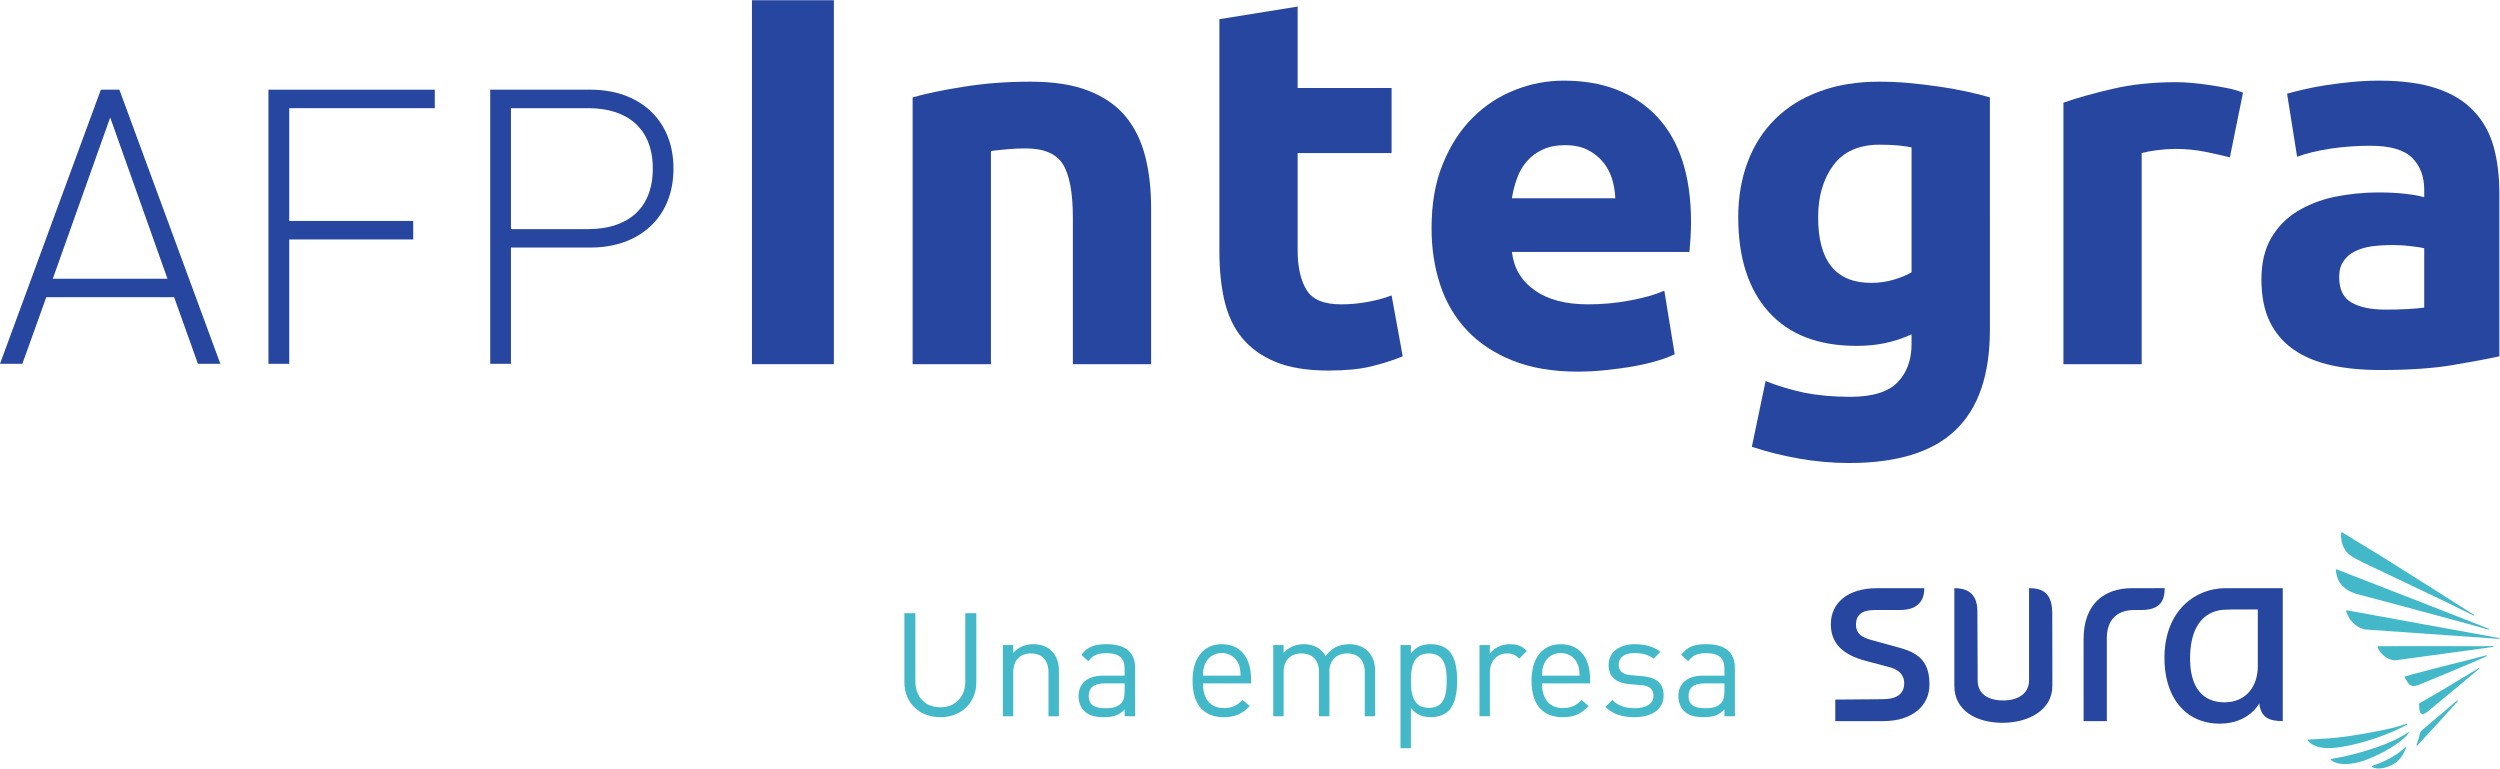 <?xml version="1.0" ?>
<svg xmlns="http://www.w3.org/2000/svg" xmlns:sodipodi="http://sodipodi.sourceforge.net/DTD/sodipodi-0.dtd" xmlns:inkscape="http://www.inkscape.org/namespaces/inkscape" xml:space="preserve" viewBox="0 0 110.04 33.827" sodipodi:docname="afp_integra_sura.eps">
	<sodipodi:namedview pagecolor="#ffffff" bordercolor="#666666" borderopacity="1" objecttolerance="10" gridtolerance="10" guidetolerance="10" inkscape:pageopacity="0" inkscape:pageshadow="2" inkscape:window-width="640" inkscape:window-height="480" id="namedview4"/>
	<g id="g10" inkscape:groupmode="layer" inkscape:label="ink_ext_XXXXXX" transform="matrix(1.333,0,0,-1.333,0,33.827)">
		<g id="g12" transform="scale(0.1)">
			<path d="m 248.301,133.512 h 27.043 V 253.688 H 248.301 V 133.512" style="fill:#2646a0;fill-opacity:1;fill-rule:nonzero;stroke:none" id="path14"/>
			<path d="m 301.348,221.609 c 4.394,1.262 10.086,2.454 16.992,3.536 6.933,1.113 14.219,1.652 21.855,1.652 7.774,0 14.2,-0.988 19.336,-3.047 5.137,-2.004 9.219,-4.867 12.235,-8.547 3.031,-3.726 5.136,-8.121 6.418,-13.203 1.296,-5.098 1.914,-10.75 1.914,-16.984 v -51.504 h -25.84 v 48.359 c 0,8.34 -1.121,14.242 -3.313,17.707 -2.207,3.477 -6.289,5.18 -12.304,5.18 -1.864,0 -3.844,-0.059 -5.907,-0.27 -2.089,-0.172 -3.918,-0.355 -5.527,-0.593 v -70.383 h -25.859 v 88.097" style="fill:#2646a0;fill-opacity:1;fill-rule:nonzero;stroke:none" id="path16"/>
			<path d="m 402.645,247.434 25.839,4.164 v -26.891 h 31.02 V 203.23 h -31.02 v -32.085 c 0,-5.469 0.942,-9.79 2.895,-13.032 1.883,-3.234 5.711,-4.843 11.473,-4.843 2.812,0 5.671,0.257 8.582,0.769 2.98,0.527 5.644,1.254 8.07,2.184 l 3.68,-20.114 c -3.133,-1.293 -6.621,-2.402 -10.442,-3.332 -3.797,-0.925 -8.496,-1.367 -14.062,-1.367 -7.008,0 -12.879,0.942 -17.461,2.84 -4.664,1.93 -8.336,4.586 -11.121,7.984 -2.762,3.407 -4.707,7.52 -5.821,12.426 -1.113,4.867 -1.632,10.211 -1.632,16.137 v 76.637" style="fill:#2646a0;fill-opacity:1;fill-rule:nonzero;stroke:none" id="path18"/>
			<path d="m 533.379,188.289 c -0.086,2.227 -0.457,4.356 -1.082,6.453 -0.649,2.047 -1.645,3.918 -2.981,5.524 -1.328,1.629 -3,2.964 -5.031,3.988 -2.012,1.055 -4.539,1.574 -7.519,1.574 -2.918,0 -5.371,-0.496 -7.489,-1.512 -2.05,-0.949 -3.8,-2.269 -5.168,-3.878 -1.406,-1.641 -2.476,-3.508 -3.203,-5.633 -0.808,-2.141 -1.328,-4.289 -1.668,-6.516 z m -60.676,-9.879 c 0,8.09 1.223,15.192 3.731,21.238 2.445,6.082 5.746,11.125 9.777,15.184 4.031,4.051 8.711,7.129 13.984,9.199 5.254,2.098 10.672,3.11 16.192,3.11 12.949,0 23.191,-3.965 30.73,-11.848 7.5,-7.969 11.27,-19.594 11.27,-34.984 0,-1.473 -0.067,-3.125 -0.164,-4.918 -0.129,-1.821 -0.274,-3.399 -0.364,-4.813 h -58.621 c 0.614,-5.297 3.047,-9.504 7.473,-12.629 4.383,-3.136 10.293,-4.679 17.644,-4.679 4.766,0 9.422,0.421 13.985,1.3 4.582,0.86 8.293,1.91 11.219,3.211 l 3.429,-20.984 c -1.386,-0.688 -3.23,-1.406 -5.558,-2.094 -2.301,-0.707 -4.852,-1.308 -7.723,-1.832 -2.805,-0.519 -5.852,-0.937 -9.07,-1.273 -3.266,-0.368 -6.489,-0.543 -9.719,-0.543 -8.195,0 -15.332,1.226 -21.438,3.648 -6.05,2.422 -11.093,5.75 -15.078,9.977 -3.953,4.222 -6.933,9.234 -8.828,15.004 -1.914,5.765 -2.871,12.023 -2.871,18.726" style="fill:#2646a0;fill-opacity:1;fill-rule:nonzero;stroke:none" id="path20"/>
			<path d="m 600.352,182.031 c 0,-14.437 5.82,-21.668 17.5,-21.668 2.675,0 5.156,0.352 7.468,1.055 2.325,0.684 4.278,1.488 5.879,2.445 v 41.254 c -1.277,0.246 -2.73,0.446 -4.488,0.633 -1.699,0.137 -3.762,0.242 -6.066,0.242 -6.805,0 -11.907,-2.265 -15.262,-6.777 -3.332,-4.481 -5.031,-10.215 -5.031,-17.184 M 657.07,144.93 c 0,-14.93 -3.789,-25.973 -11.367,-33.203 -7.566,-7.235 -19.277,-10.848 -35.148,-10.848 -5.528,0 -11.102,0.5 -16.629,1.484 -5.578,0.989 -10.696,2.285 -15.457,3.883 l 4.539,21.695 c 4.043,-1.617 8.269,-2.867 12.722,-3.839 4.504,-0.891 9.524,-1.368 15.188,-1.368 7.422,0 12.629,1.621 15.73,4.856 3.079,3.234 4.551,7.402 4.551,12.5 v 3.269 c -2.73,-1.254 -5.605,-2.195 -8.57,-2.843 -2.949,-0.657 -6.137,-0.953 -9.652,-0.953 -12.555,0 -22.215,3.73 -28.946,11.195 -6.687,7.445 -10.058,17.875 -10.058,31.273 0,6.746 1.066,12.824 3.144,18.321 2.082,5.5 5.102,10.187 9.063,14.128 4.004,3.946 8.886,6.985 14.699,9.106 5.793,2.156 12.312,3.211 19.582,3.211 3.125,0 6.336,-0.117 9.629,-0.422 3.316,-0.289 6.59,-0.699 9.812,-1.152 3.243,-0.45 6.317,-0.996 9.27,-1.637 2.945,-0.641 5.562,-1.273 7.898,-1.977 V 144.93" style="fill:#2646a0;fill-opacity:1;fill-rule:nonzero;stroke:none" id="path22"/>
			<path d="m 736.309,201.805 c -2.336,0.593 -5,1.191 -8.125,1.84 -3.118,0.632 -6.485,0.957 -10.071,0.957 -1.609,0 -3.543,-0.153 -5.777,-0.414 -2.297,-0.293 -3.988,-0.637 -5.148,-0.954 v -69.718 h -25.84 v 86.339 c 4.597,1.625 10.078,3.149 16.386,4.598 6.297,1.473 13.329,2.18 21.094,2.18 1.367,0 3.047,-0.078 5.012,-0.258 2,-0.176 3.902,-0.418 5.855,-0.711 2.016,-0.301 3.965,-0.637 5.95,-1.035 1.96,-0.402 3.632,-0.891 5,-1.469 l -4.336,-21.355" style="fill:#2646a0;fill-opacity:1;fill-rule:nonzero;stroke:none" id="path24"/>
			<path d="m 787.656,151.527 c 2.559,0 4.989,0.047 7.293,0.184 2.317,0.117 4.153,0.293 5.539,0.492 v 19.606 c -1.023,0.238 -2.578,0.484 -4.668,0.699 -2.07,0.254 -4.004,0.34 -5.754,0.34 -2.41,0 -4.656,-0.133 -6.824,-0.399 -2.129,-0.304 -4.031,-0.871 -5.637,-1.668 -1.636,-0.801 -2.898,-1.914 -3.804,-3.301 -0.949,-1.367 -1.399,-3.132 -1.399,-5.214 0,-4.043 1.36,-6.86 4.051,-8.391 2.727,-1.57 6.485,-2.348 11.203,-2.348 m -2.082,75.61 c 7.617,0 13.996,-0.871 19.063,-2.578 5.129,-1.731 9.191,-4.219 12.218,-7.477 3.086,-3.227 5.262,-7.18 6.563,-11.773 1.262,-4.653 1.887,-9.782 1.887,-15.438 v -53.762 c -3.703,-0.836 -8.879,-1.765 -15.434,-2.894 -6.59,-1.106 -14.566,-1.633 -23.914,-1.633 -5.93,0 -11.262,0.504 -16.074,1.543 -4.785,1.066 -8.926,2.738 -12.371,5.117 -3.5,2.375 -6.145,5.481 -8.032,9.317 -1.835,3.789 -2.753,8.496 -2.753,14.031 0,5.297 1.078,9.844 3.203,13.535 2.14,3.695 5.011,6.633 8.586,8.828 3.574,2.195 7.714,3.809 12.304,4.805 4.676,0.93 9.442,1.465 14.414,1.465 3.34,0 6.321,-0.133 8.946,-0.457 2.578,-0.274 4.675,-0.649 6.308,-1.125 v 2.453 c 0,4.386 -1.328,7.898 -3.976,10.547 -2.664,2.652 -7.254,3.996 -13.836,3.996 -4.406,0 -8.77,-0.309 -13.067,-0.942 -4.265,-0.66 -7.961,-1.523 -11.093,-2.687 l -3.313,20.82 c 1.535,0.434 3.41,0.93 5.645,1.43 2.289,0.539 4.746,0.992 7.414,1.418 2.656,0.41 5.449,0.722 8.359,1.031 2.977,0.277 5.945,0.43 8.953,0.43" style="fill:#2646a0;fill-opacity:1;fill-rule:nonzero;stroke:none" id="path26"/>
			<path d="m 310.496,16.953 c -6.902,0 -11.863,4.738 -11.863,11.516 v 22.82 h 3.625 V 28.762 c 0,-5.137 3.258,-8.547 8.238,-8.547 4.942,0 8.242,3.41 8.242,8.547 v 22.527 h 3.645 V 28.469 c 0,-6.777 -4.992,-11.516 -11.887,-11.516" style="fill:#43b8c8;fill-opacity:1;fill-rule:nonzero;stroke:none" id="path28"/>
			<path d="M 346.211,17.246 V 31.75 c 0,4.129 -2.266,6.25 -5.789,6.25 -3.547,0 -5.844,-2.141 -5.844,-6.25 V 17.246 h -3.426 v 23.527 h 3.426 v -2.598 c 1.66,1.922 3.985,2.879 6.613,2.879 2.52,0 4.602,-0.762 6.016,-2.207 1.672,-1.609 2.441,-3.828 2.441,-6.543 V 17.246 h -3.437" style="fill:#43b8c8;fill-opacity:1;fill-rule:nonzero;stroke:none" id="path30"/>
			<path d="m 371.355,28.098 h -6.609 c -3.547,0 -5.254,-1.418 -5.254,-4.172 0,-2.723 1.688,-4.024 5.399,-4.024 2.023,0 3.808,0.156 5.277,1.602 0.816,0.742 1.187,2.102 1.187,4.055 z m 0,-10.852 v 2.246 c -1.914,-1.914 -3.632,-2.539 -6.796,-2.539 -3.25,0 -5.172,0.625 -6.661,2.148 -1.121,1.164 -1.757,2.93 -1.757,4.805 0,4.101 2.851,6.758 8.136,6.758 h 7.078 v 2.266 c 0,3.438 -1.707,5.156 -6.011,5.156 -3.008,0 -4.563,-0.711 -5.957,-2.676 l -2.317,2.148 c 2.078,2.734 4.461,3.496 8.282,3.496 6.336,0 9.461,-2.734 9.461,-7.832 V 17.246 h -3.458" style="fill:#43b8c8;fill-opacity:1;fill-rule:nonzero;stroke:none" id="path32"/>
			<path d="m 408.945,34.59 c -0.91,2.168 -3,3.547 -5.507,3.547 -2.461,0 -4.583,-1.379 -5.508,-3.547 -0.508,-1.277 -0.625,-1.992 -0.711,-3.926 h 12.429 c -0.097,1.934 -0.175,2.648 -0.703,3.926 m -11.726,-6.484 c 0,-5.176 2.449,-8.152 6.941,-8.152 2.703,0 4.285,0.828 6.16,2.684 l 2.356,-2.051 c -2.422,-2.383 -4.602,-3.641 -8.594,-3.641 -6.223,0 -10.305,3.738 -10.305,12.059 0,7.598 3.703,12.043 9.661,12.043 6.066,0 9.648,-4.387 9.648,-11.367 v -1.574 h -15.867" style="fill:#43b8c8;fill-opacity:1;fill-rule:nonzero;stroke:none" id="path34"/>
			<path d="M 450.652,17.246 V 31.75 c 0,4.129 -2.265,6.25 -5.808,6.25 -3.426,0 -5.871,-2.141 -5.871,-5.879 v -14.875 h -3.426 V 31.75 c 0,4.129 -2.266,6.25 -5.813,6.25 -3.535,0 -5.879,-2.141 -5.879,-6.25 V 17.246 h -3.417 v 23.527 h 3.417 v -2.598 c 1.7,1.922 4.036,2.879 6.661,2.879 3.222,0 5.773,-1.348 7.226,-3.926 1.801,2.578 4.426,3.926 7.735,3.926 2.519,0 4.64,-0.801 6.105,-2.207 1.641,-1.609 2.488,-3.828 2.488,-6.543 V 17.246 h -3.418" style="fill:#43b8c8;fill-opacity:1;fill-rule:nonzero;stroke:none" id="path36"/>
			<path d="m 471.816,37.988 c -5.117,0 -5.937,-4.394 -5.937,-8.984 0,-4.578 0.82,-8.984 5.937,-8.984 5.149,0 5.887,4.406 5.887,8.984 0,4.59 -0.738,8.984 -5.887,8.984 m 6.477,-18.973 c -1.223,-1.25 -3.363,-2.062 -5.773,-2.062 -2.559,0 -4.715,0.625 -6.641,3.066 V 6.719 h -3.43 V 40.773 h 3.43 v -2.785 c 1.926,2.481 4.082,3.066 6.641,3.066 2.41,0 4.55,-0.801 5.773,-2.059 2.371,-2.375 2.848,-6.32 2.848,-9.992 0,-3.672 -0.477,-7.617 -2.848,-9.988" style="fill:#43b8c8;fill-opacity:1;fill-rule:nonzero;stroke:none" id="path38"/>
			<path d="M 501.66,36.27 C 500.359,37.57 499.414,38 497.59,38 c -3.442,0 -5.637,-2.727 -5.637,-6.32 V 17.246 h -3.418 v 23.527 h 3.418 v -2.883 c 1.27,1.965 3.887,3.164 6.61,3.164 2.218,0 3.957,-0.527 5.625,-2.215 l -2.528,-2.57" style="fill:#43b8c8;fill-opacity:1;fill-rule:nonzero;stroke:none" id="path40"/>
			<path d="m 520.879,34.59 c -0.918,2.168 -2.996,3.547 -5.496,3.547 -2.5,0 -4.621,-1.379 -5.5,-3.547 -0.547,-1.277 -0.656,-1.992 -0.711,-3.926 h 12.43 c -0.11,1.934 -0.184,2.648 -0.723,3.926 m -11.707,-6.484 c 0,-5.176 2.437,-8.152 6.914,-8.152 2.723,0 4.312,0.828 6.187,2.684 l 2.305,-2.051 c -2.359,-2.383 -4.566,-3.641 -8.57,-3.641 -6.235,0 -10.293,3.738 -10.293,12.059 0,7.598 3.672,12.043 9.668,12.043 6.09,0 9.656,-4.387 9.656,-11.367 v -1.574 h -15.867" style="fill:#43b8c8;fill-opacity:1;fill-rule:nonzero;stroke:none" id="path42"/>
			<path d="m 539.766,16.953 c -3.985,0 -7.09,0.91 -9.676,3.391 l 2.312,2.293 c 1.856,-1.953 4.403,-2.734 7.305,-2.734 3.895,0 6.27,1.426 6.27,4.16 0,2.082 -1.18,3.223 -3.926,3.457 l -3.887,0.332 c -4.57,0.383 -6.992,2.441 -6.992,6.309 0,4.316 3.601,6.894 8.633,6.894 3.347,0 6.355,-0.801 8.465,-2.539 l -2.254,-2.227 c -1.661,1.27 -3.809,1.848 -6.25,1.848 -3.426,0 -5.274,-1.476 -5.274,-3.859 0,-2.031 1.16,-3.23 4.11,-3.457 l 3.8,-0.34 c 4.09,-0.371 6.934,-1.965 6.934,-6.34 0,-4.559 -3.887,-7.188 -9.57,-7.188" style="fill:#43b8c8;fill-opacity:1;fill-rule:nonzero;stroke:none" id="path44"/>
			<path d="m 569.414,28.098 h -6.621 c -3.527,0 -5.234,-1.418 -5.234,-4.172 0,-2.723 1.668,-4.024 5.39,-4.024 2.012,0 3.789,0.156 5.254,1.602 0.828,0.742 1.211,2.102 1.211,4.055 z m 0,-10.852 v 2.246 c -1.926,-1.914 -3.644,-2.539 -6.797,-2.539 -3.254,0 -5.148,0.625 -6.672,2.148 -1.121,1.164 -1.734,2.93 -1.734,4.805 0,4.101 2.867,6.758 8.102,6.758 h 7.101 v 2.266 c 0,3.438 -1.699,5.156 -6.027,5.156 -2.989,0 -4.532,-0.711 -5.918,-2.676 l -2.34,2.148 c 2.078,2.734 4.469,3.496 8.289,3.496 6.309,0 9.441,-2.734 9.441,-7.832 V 17.246 h -3.445" style="fill:#43b8c8;fill-opacity:1;fill-rule:nonzero;stroke:none" id="path46"/>
			<path d="m 627.148,39.902 -9.355,2.578 c -2.57,0.703 -4.941,1.836 -4.941,5 0,3.262 1.972,4.855 6.171,4.855 h 8.329 c 3.703,0 8.058,1.219 8.058,7.215 h -15.652 c -9.66,-0.039 -15.207,-4.883 -15.207,-11.895 0,-6.512 4.16,-10.164 11.523,-12.109 l 8.153,-2.168 c 3.371,-0.906 4.55,-3.027 4.55,-5.184 0,-3.273 -2.05,-5.273 -7.105,-5.305 l -15.656,-0.125 v -7.109 h 15.879 c 9.699,0 15.214,5.184 15.214,12.02 0,6.875 -2.683,10.273 -9.961,12.226 m 118.387,12.609 h -8.824 c -0.481,-0.019 -0.957,-0.051 -1.477,-0.051 -6.711,0 -11.789,-4.617 -12.058,-15.137 -0.317,-10.945 4.527,-15.469 11.316,-15.469 7.559,0 11.043,5.762 11.043,11.836 z m -8.719,7.039 H 753.77 V 15.656 c -4.797,0 -7.227,1.375 -7.754,5.859 0,0 -3.379,-6.699 -13.02,-6.699 -11.746,0 -18.66,9.305 -18.277,22.617 0.379,14.617 10.008,22.117 20.183,22.117 z m -32.761,0 c -9.524,0 -16.047,-5.488 -16.047,-16.758 V 15.656 h 7.668 v 27.383 c 0,5.809 3.125,9.297 9.043,9.297 h 2.261 c 6.7,0 7.793,3.465 7.793,7.215 z m -26.387,-8.613 0.027,-23.652 c 0.008,-8.184 -8.164,-12.188 -16.457,-12.188 -8.593,0 -15.906,4.004 -15.906,12.188 v 32.266 c 3.563,0 7.598,-1.152 7.606,-7.637 l 0.097,-22.793 c 0,-4.422 3.332,-6.641 8.43,-6.641 4.863,0 8.535,2.219 8.535,6.641 v 30.43 c 5.262,0 7.668,-2.234 7.668,-8.613" style="fill:#2646a0;fill-opacity:1;fill-rule:evenodd;stroke:none" id="path48"/>
			<path d="m 806.543,25.969 c -2.59,-1.555 -5.84,-3.352 -7.512,-4.375 -0.176,-0.129 -0.371,-0.129 -0.254,-0.637 0,0 0.078,-0.508 0.102,-1.074 0.184,-2.481 1.219,-2.227 2.715,-1.094 l 0.164,0.156 c 5.195,4.231 14.797,12.238 16.883,14.004 0.031,0.168 0,0.246 -0.086,0.246 -2.063,-1.223 -7.434,-4.492 -12.012,-7.226 m 4.824,-3.488 c -2.851,-2.371 -7.179,-6.094 -11.679,-9.883 -0.45,-0.332 -0.625,-0.938 -0.809,-1.758 -0.277,-1.269 -0.91,-2.93 -0.91,-2.93 -0.125,-0.352 0.039,-0.527 0.39,-0.156 3.485,3.703 11.161,12.129 13.223,14.512 0.066,0.156 -0.012,0.254 -0.09,0.254 z m 9.59,14.902 c -1.855,-0.527 -8.887,-2.324 -15.109,-3.848 -5.41,-1.387 -11.434,-3.027 -11.434,-3.027 -0.637,-0.156 -0.391,-0.41 -0.344,-0.488 0.141,-0.254 0.539,-0.781 0.899,-1.504 0.969,-1.601 2.277,-1.387 3.469,-0.996 0.222,0.059 21.691,8.926 22.695,9.609 0.137,0.059 0.039,0.137 0.008,0.195 -0.008,0.059 -0.106,0.059 -0.184,0.059 m -5.508,3 c -4.082,0 -9.133,0 -13.84,0.039 -6.304,0.008 -16.347,-0.039 -16.347,-0.039 -0.067,0 -0.125,-0.012 -0.172,-0.09 -0.07,-0.047 -0.07,-0.137 0,-0.195 0.144,-0.43 0.719,-1.524 1.355,-2.168 1.231,-1.328 2.625,-2.031 4.024,-2.176 0.176,-0.012 0.332,-0.012 0.515,-0.012 0.176,0 0.325,0.012 0.52,0.059 0.184,0.012 30.09,4.082 31.75,4.336 0.047,0.02 0.105,0.098 0.105,0.117 0,0.117 -0.058,0.176 -0.105,0.176 -1.438,-0.047 -4.242,-0.047 -7.805,-0.047 m 9.735,2.703 c -3.844,0.703 -50.164,9.141 -50.164,9.141 -0.118,0 -0.184,-0.047 -0.274,-0.137 -0.051,-0.059 0,-0.164 0,-0.254 0.75,-2.391 2.551,-4.824 5.664,-5.801 0.352,-0.098 0.676,-0.137 1.016,-0.156 0,0 39.304,-2.781 43.691,-3.066 0.098,0 0.188,0.019 0.188,0.117 0,0.051 -0.063,0.156 -0.121,0.156 m -50.489,28.625 c 0.598,-0.734 1.114,-1.203 2.149,-1.828 0.383,-0.195 0.707,-0.469 1.105,-0.644 l 2.637,-1.367 c 1.512,-0.742 23.652,-11.191 26.894,-12.793 3.821,-1.914 7.649,-3.75 9.364,-4.59 0.136,-0.039 0.199,0.019 0.168,0.195 -4.121,2.617 -19.961,12.695 -31.231,19.746 l -8.152,4.934 -1.457,0.926 -2.774,1.66 c -0.136,0.039 -0.207,0.039 -0.273,0.02 -0.078,-0.039 -0.098,-0.117 -0.098,-0.176 -0.031,-0.379 -0.089,-2.441 0.559,-4.043 0.293,-0.723 0.652,-1.445 1.109,-2.039 m -1.297,-11.328 c 1.106,-1.164 2.489,-2.023 4.231,-2.559 l 0.094,-0.07 c 0.547,-0.105 29.23,-7.781 36.789,-9.883 3.308,-0.918 5.965,-1.641 7.168,-1.992 0.156,0 0.246,0.051 0.246,0.129 0,0.027 0,0.117 -0.11,0.137 -4.804,1.941 -34.347,13.426 -45.5,17.762 l -4.668,1.828 c -0.183,0.047 -0.23,0 -0.293,-0.039 -0.066,-0.059 -0.066,-0.137 -0.066,-0.168 0.059,-0.41 0.266,-2.539 1.238,-4.043 0.286,-0.391 0.559,-0.781 0.871,-1.102 m 20.86,-53.352 c -3.692,-3.594 -9.102,-5.605 -10.91,-6.16 -0.125,0 -0.164,-0.098 -0.164,-0.188 0,-0.086 0.039,-0.176 0.086,-0.223 0.304,-0.129 2.511,-1.328 6.632,0.75 2.344,1.172 3.555,3.086 4.618,5.625 0.039,0.137 -0.04,0.215 -0.106,0.254 -0.078,0 -0.109,-0.039 -0.156,-0.059 m 0.664,7.539 c 0.047,0.168 0.027,0.266 -0.098,0.274 -4.308,-1.699 -13.738,-3.359 -19.64,-4.219 -5.067,-0.742 -9.442,-0.859 -11.875,-1.016 l -1.075,-0.059 c -0.144,-0.059 -0.23,-0.125 -0.23,-0.215 -0.031,-0.086 0.008,-0.156 0.105,-0.195 0.418,-0.516 1.844,-1.875 4.707,-2.266 3.301,-0.488 8.164,0.324 14.297,2.09 5.059,1.418 10.938,3.898 13.809,5.605 M 784.414,6.887 c -4.453,-1.543 -9.316,-2.852 -14.601,-3.723 -0.106,-0.027 -0.204,-0.098 -0.204,-0.195 0,-0.059 0,-0.117 0.079,-0.176 0.867,-0.703 1.96,-1.094 3.359,-1.25 1.699,-0.215 3.758,0 6.094,0.625 2.109,0.547 4.082,1.457 6.367,2.539 2.148,1.027 4.211,2.246 5.984,3.488 1.77,1.258 3.137,2.488 3.93,3.602 0.055,0.156 0,0.195 -0.078,0.234 -2.739,-1.855 -6.426,-3.633 -10.93,-5.145" style="fill:#43b8c8;fill-opacity:1;fill-rule:evenodd;stroke:none" id="path50"/>
			<path d="M 36.387,214.98 17.43,161.719 H 55.301 Z M 65.359,133.633 57.5,155.625 H 15.281 L 7.383,133.633 H 0 l 33.301,90.515 h 6.113 l 33.348,-90.515 h -7.402" style="fill:#2646a0;fill-opacity:1;fill-rule:nonzero;stroke:none" id="path52"/>
			<path d="m 95.508,218.047 v -37.234 h 40.937 v -6.118 H 95.508 v -41.062 h -6.867 v 90.515 h 54.922 v -6.101 H 95.508" style="fill:#2646a0;fill-opacity:1;fill-rule:nonzero;stroke:none" id="path54"/>
			<path d="m 194.305,218.047 h -25.586 v -39.934 h 25.586 c 12.441,0 21.25,6.36 21.25,19.981 0,13.613 -8.809,19.953 -21.25,19.953 m 0.773,-46.02 h -26.359 v -38.394 h -6.844 v 90.515 h 33.203 c 15.606,0 27.305,-9.539 27.305,-26.054 0,-16.531 -11.699,-26.067 -27.305,-26.067" style="fill:#2646a0;fill-opacity:1;fill-rule:nonzero;stroke:none" id="path56"/>
		</g>
	</g>
</svg>